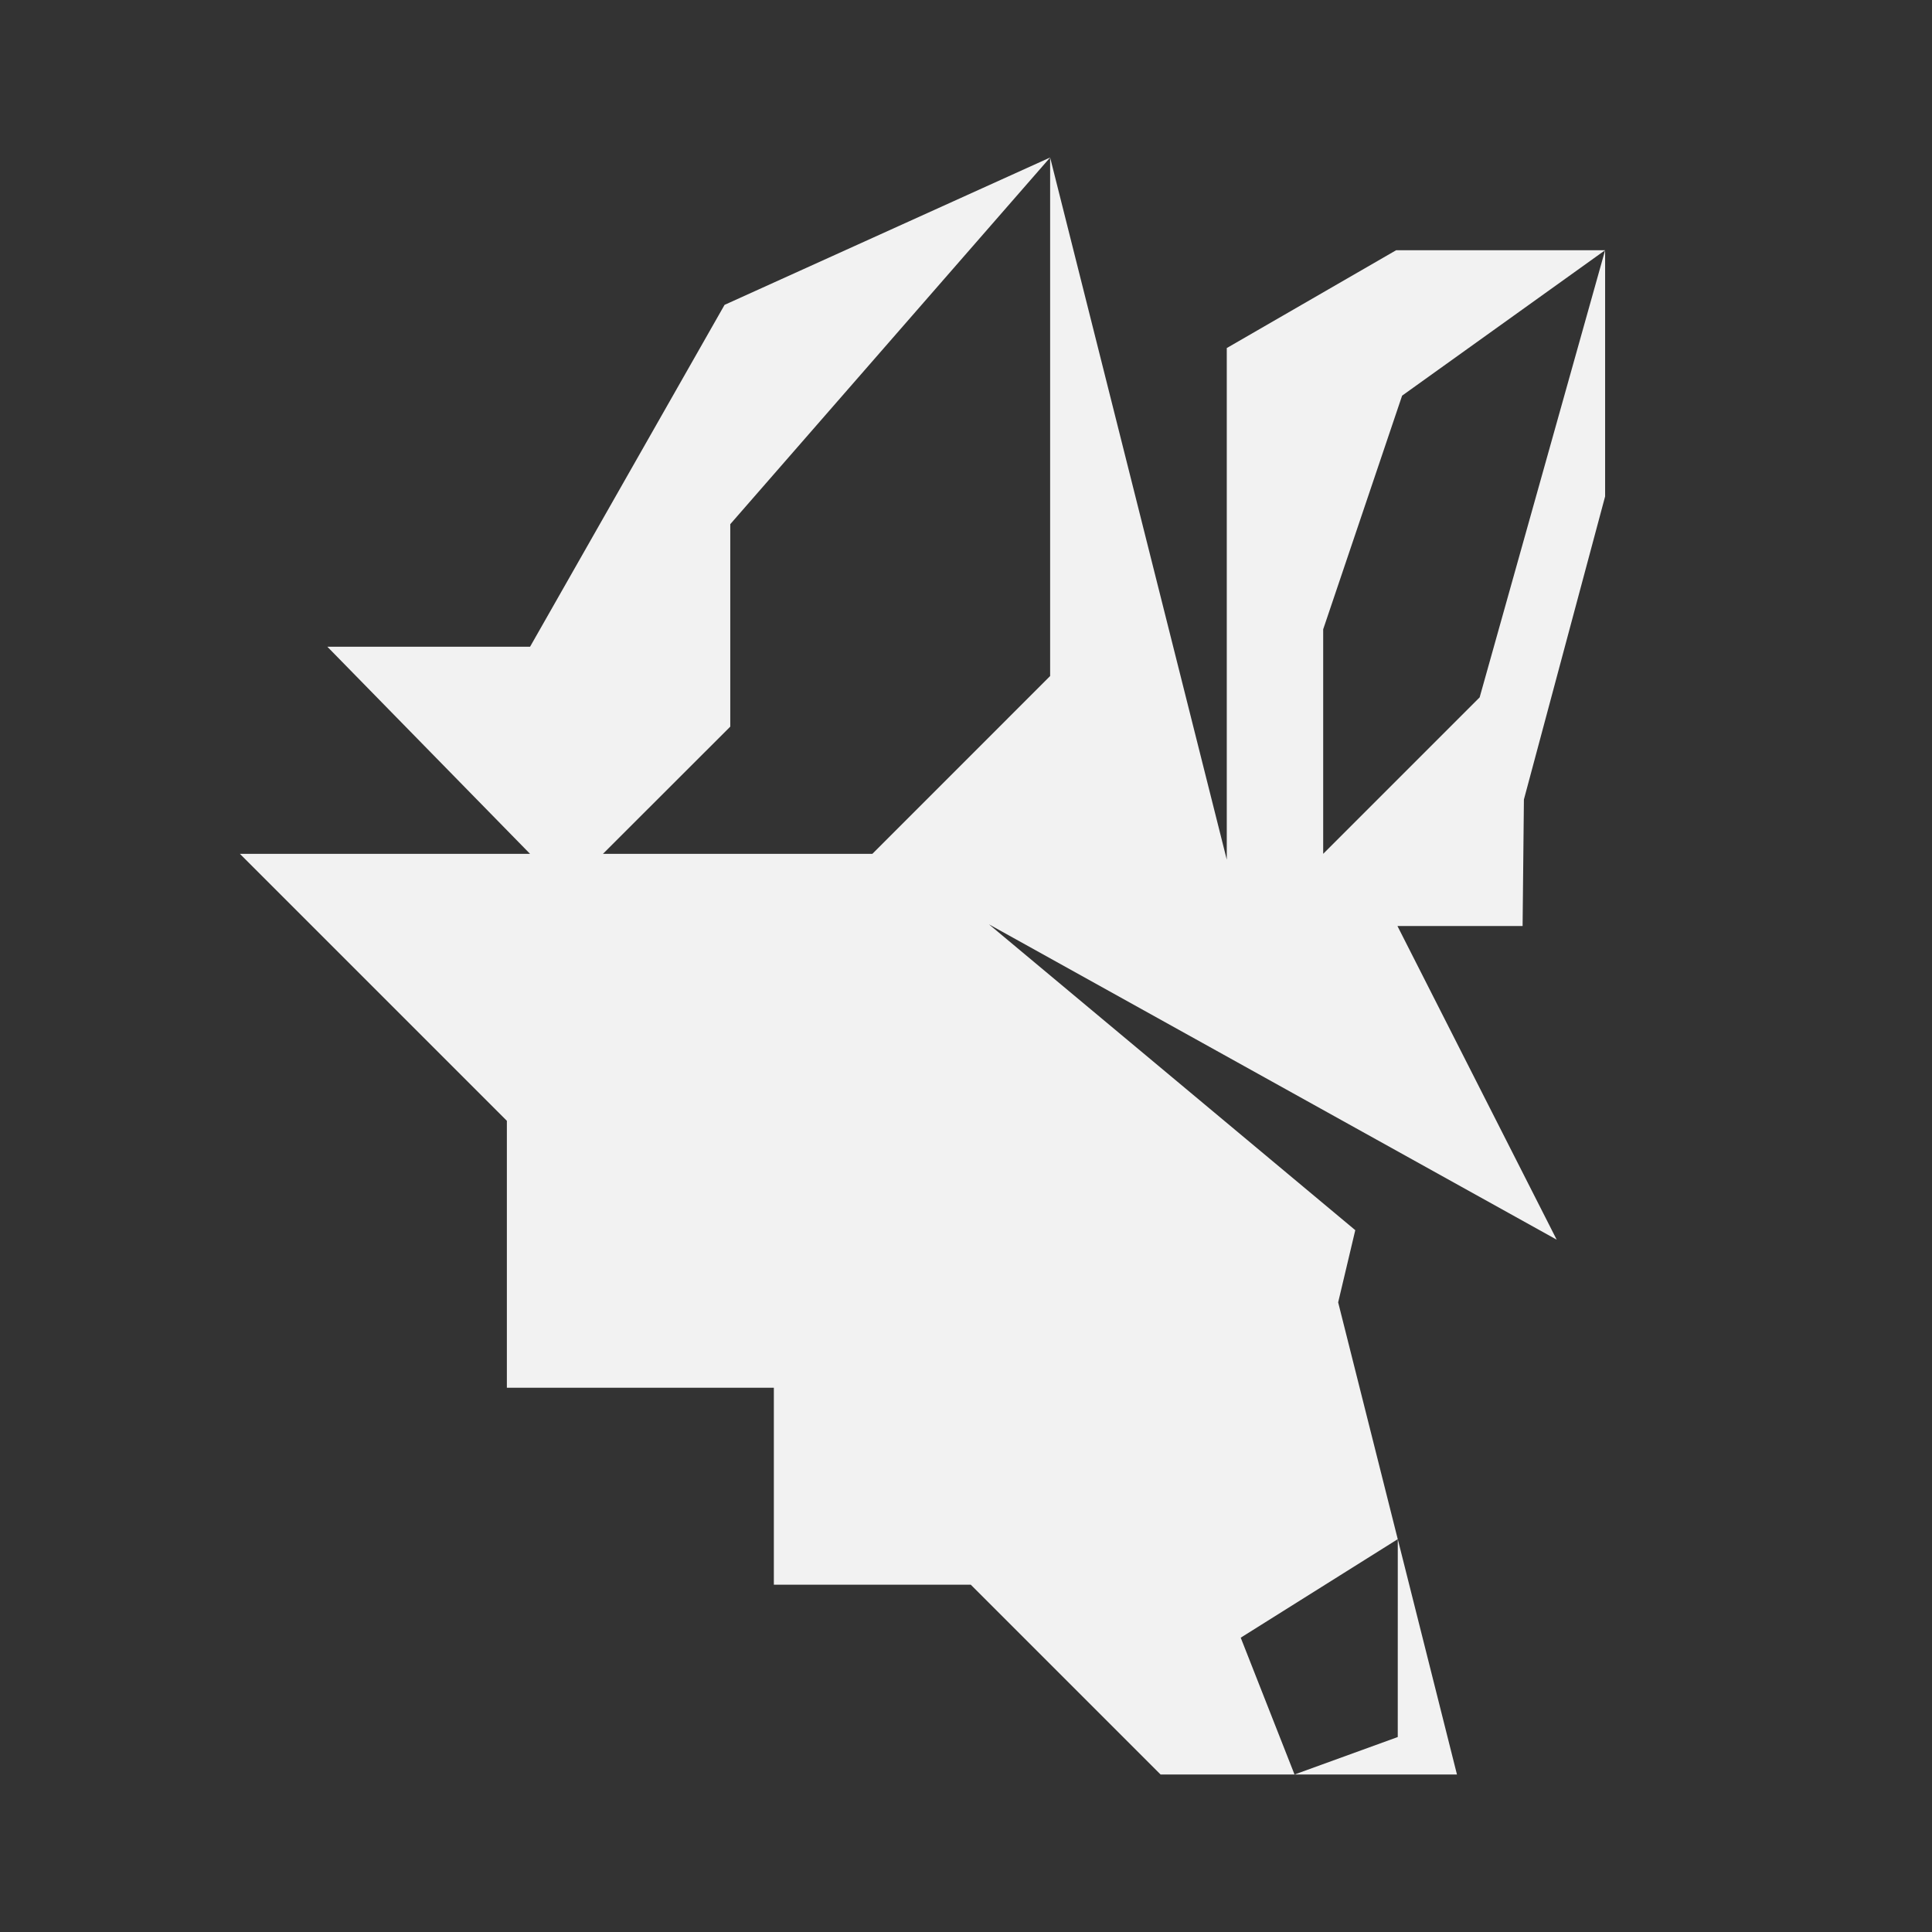 <?xml version="1.0" encoding="UTF-8" standalone="no"?>
<!-- Created with Inkscape (http://www.inkscape.org/) -->

<svg
   width="256"
   height="256"
   viewBox="0 0 67.733 67.733"
   version="1.1"
   id="svg1"
   xml:space="preserve"
   inkscape:version="1.3.2 (1:1.3.2+202404261509+091e20ef0f)"
   sodipodi:docname="purenextfur.svg"
   xmlns:inkscape="http://www.inkscape.org/namespaces/inkscape"
   xmlns:sodipodi="http://sodipodi.sourceforge.net/DTD/sodipodi-0.dtd"
   xmlns="http://www.w3.org/2000/svg"
   xmlns:svg="http://www.w3.org/2000/svg"><rect x="0" y="0" width="67.733" height="67.733" fill="#333333" stroke="none"/><sodipodi:namedview
     id="namedview1"
     pagecolor="#ffffff"
     bordercolor="#000000"
     borderopacity="0.25"
     inkscape:showpageshadow="2"
     inkscape:pageopacity="0.0"
     inkscape:pagecheckerboard="0"
     inkscape:deskcolor="#d1d1d1"
     inkscape:document-units="px"
     inkscape:zoom="4.0718557"
     inkscape:cx="131.14414"
     inkscape:cy="145.87943"
     inkscape:window-width="1849"
     inkscape:window-height="1011"
     inkscape:window-x="0"
     inkscape:window-y="0"
     inkscape:window-maximized="1"
     inkscape:current-layer="layer1-5"
     showgrid="false" /><defs
     id="defs1" /><g
     inkscape:label="Camada 1"
     inkscape:groupmode="layer"
     id="layer1"><g
       inkscape:label="Camada 1"
       id="layer1-5"
       transform="translate(-493.369,123.63)"><path
         id="path2"
         style="font-weight:bold;font-size:14.111px;line-height:1.2;font-family:'Playfair Display';-inkscape-font-specification:'Playfair Display Bold';text-align:center;text-anchor:middle;fill:#f2f2f2;fill-opacity:1;stroke:none;stroke-width:0.73;stroke-linecap:square;stroke-dasharray:none;stroke-opacity:1"
         d="m 530.185,-118.108 v 18.179 l -6.233,6.234 h -9.445 l 4.464,-4.46 v -7.098 z m 0,0 -11.414,5.166 -6.819,11.986 h -7.106 l 7.106,7.261 h -10.172 l 9.359,9.359 v 9.359 h 9.36 v 6.905 h 6.905 l 6.653,6.653 h 4.696 l -1.886,-4.796 5.505,-3.454 -2.089,-8.302 0.6,-2.531 -12.844,-10.723 13.596,7.552 6.309,3.504 -5.583,-10.997 h 4.388 l 0.046,-4.435 2.847,-10.625 v -8.632 l -4.399,15.677 -5.485,5.485 v -7.872 l 2.767,-8.191 7.117,-5.099 h -7.325 l -5.939,3.43 v 17.937 z m 8.569,56.689 h 5.694 l -2.075,-8.249 -10e-4,6.936 z"
         sodipodi:nodetypes="cccccccccccccccccccccccccccccccccccccccccccccc" /></g></g></svg>
